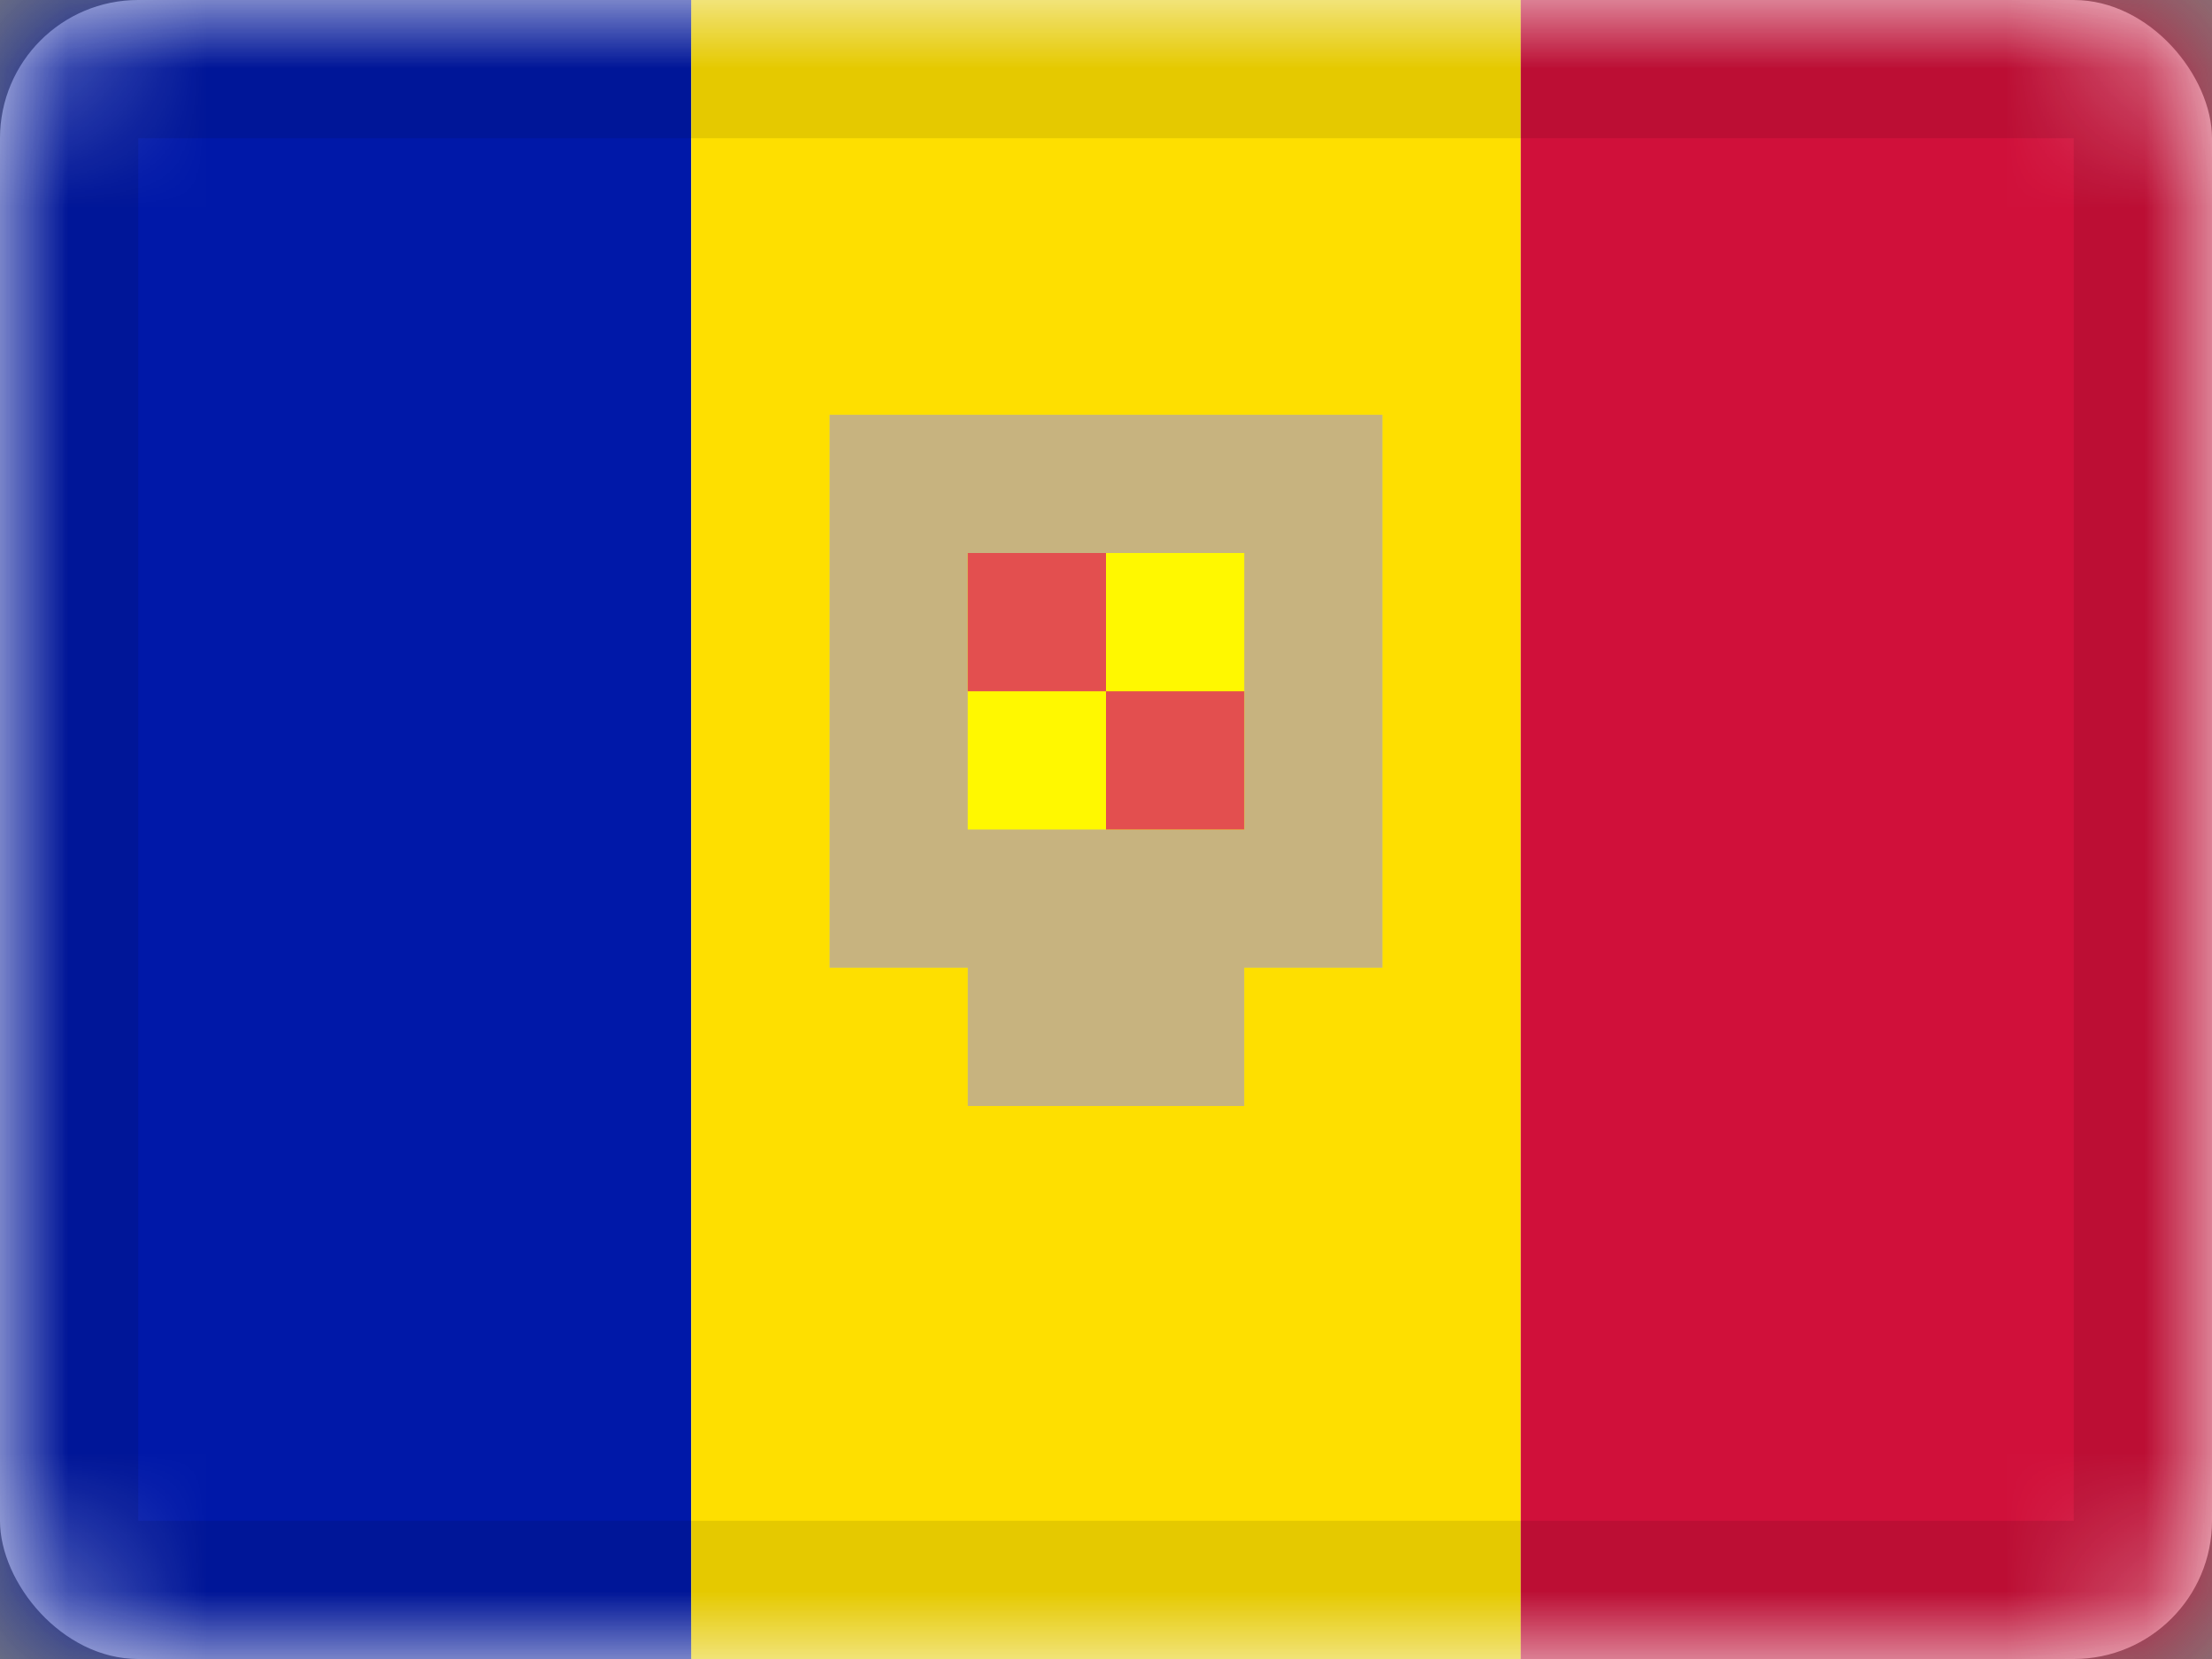 <svg xmlns="http://www.w3.org/2000/svg" xmlns:xlink="http://www.w3.org/1999/xlink" viewBox="0 0 16 12"><rect x="0" y="0" width="16" height="12" fill="#808080" stroke="none"/><defs><rect id="cr-flag-AD-a" width="16" height="12" rx="1"/><path id="cr-flag-AD-c" d="M9 7v1H7V7H6V3h4v4H9z"/></defs><g fill="none" fill-rule="evenodd"><mask id="cr-flag-AD-b" fill="#fff"><use xlink:href="#cr-flag-AD-a"/></mask><use fill="#FFF" xlink:href="#cr-flag-AD-a"/><path fill="#0018A8" d="M0 0h5v12H0z" mask="url(#cr-flag-AD-b)"/><path fill="#FEDF00" d="M5 0h6v12H5z" mask="url(#cr-flag-AD-b)"/><path fill="#D0103A" d="M11 0h5v12h-5z" mask="url(#cr-flag-AD-b)"/><g mask="url(#cr-flag-AD-b)"><use fill="#FFF800" xlink:href="#cr-flag-AD-c"/><path stroke="#C7B37F" d="M9.5 6.5v-3h-3v3h1v1h1v-1h1z"/></g><path fill="#E34F4F" d="M7 4h1v1H7zm1 1h1v1H8z" mask="url(#cr-flag-AD-b)"/><g stroke="#000" stroke-opacity=".1" mask="url(#cr-flag-AD-b)"><path d="M.5.5h15v11H.5z" style="mix-blend-mode:multiply"/></g></g></svg>